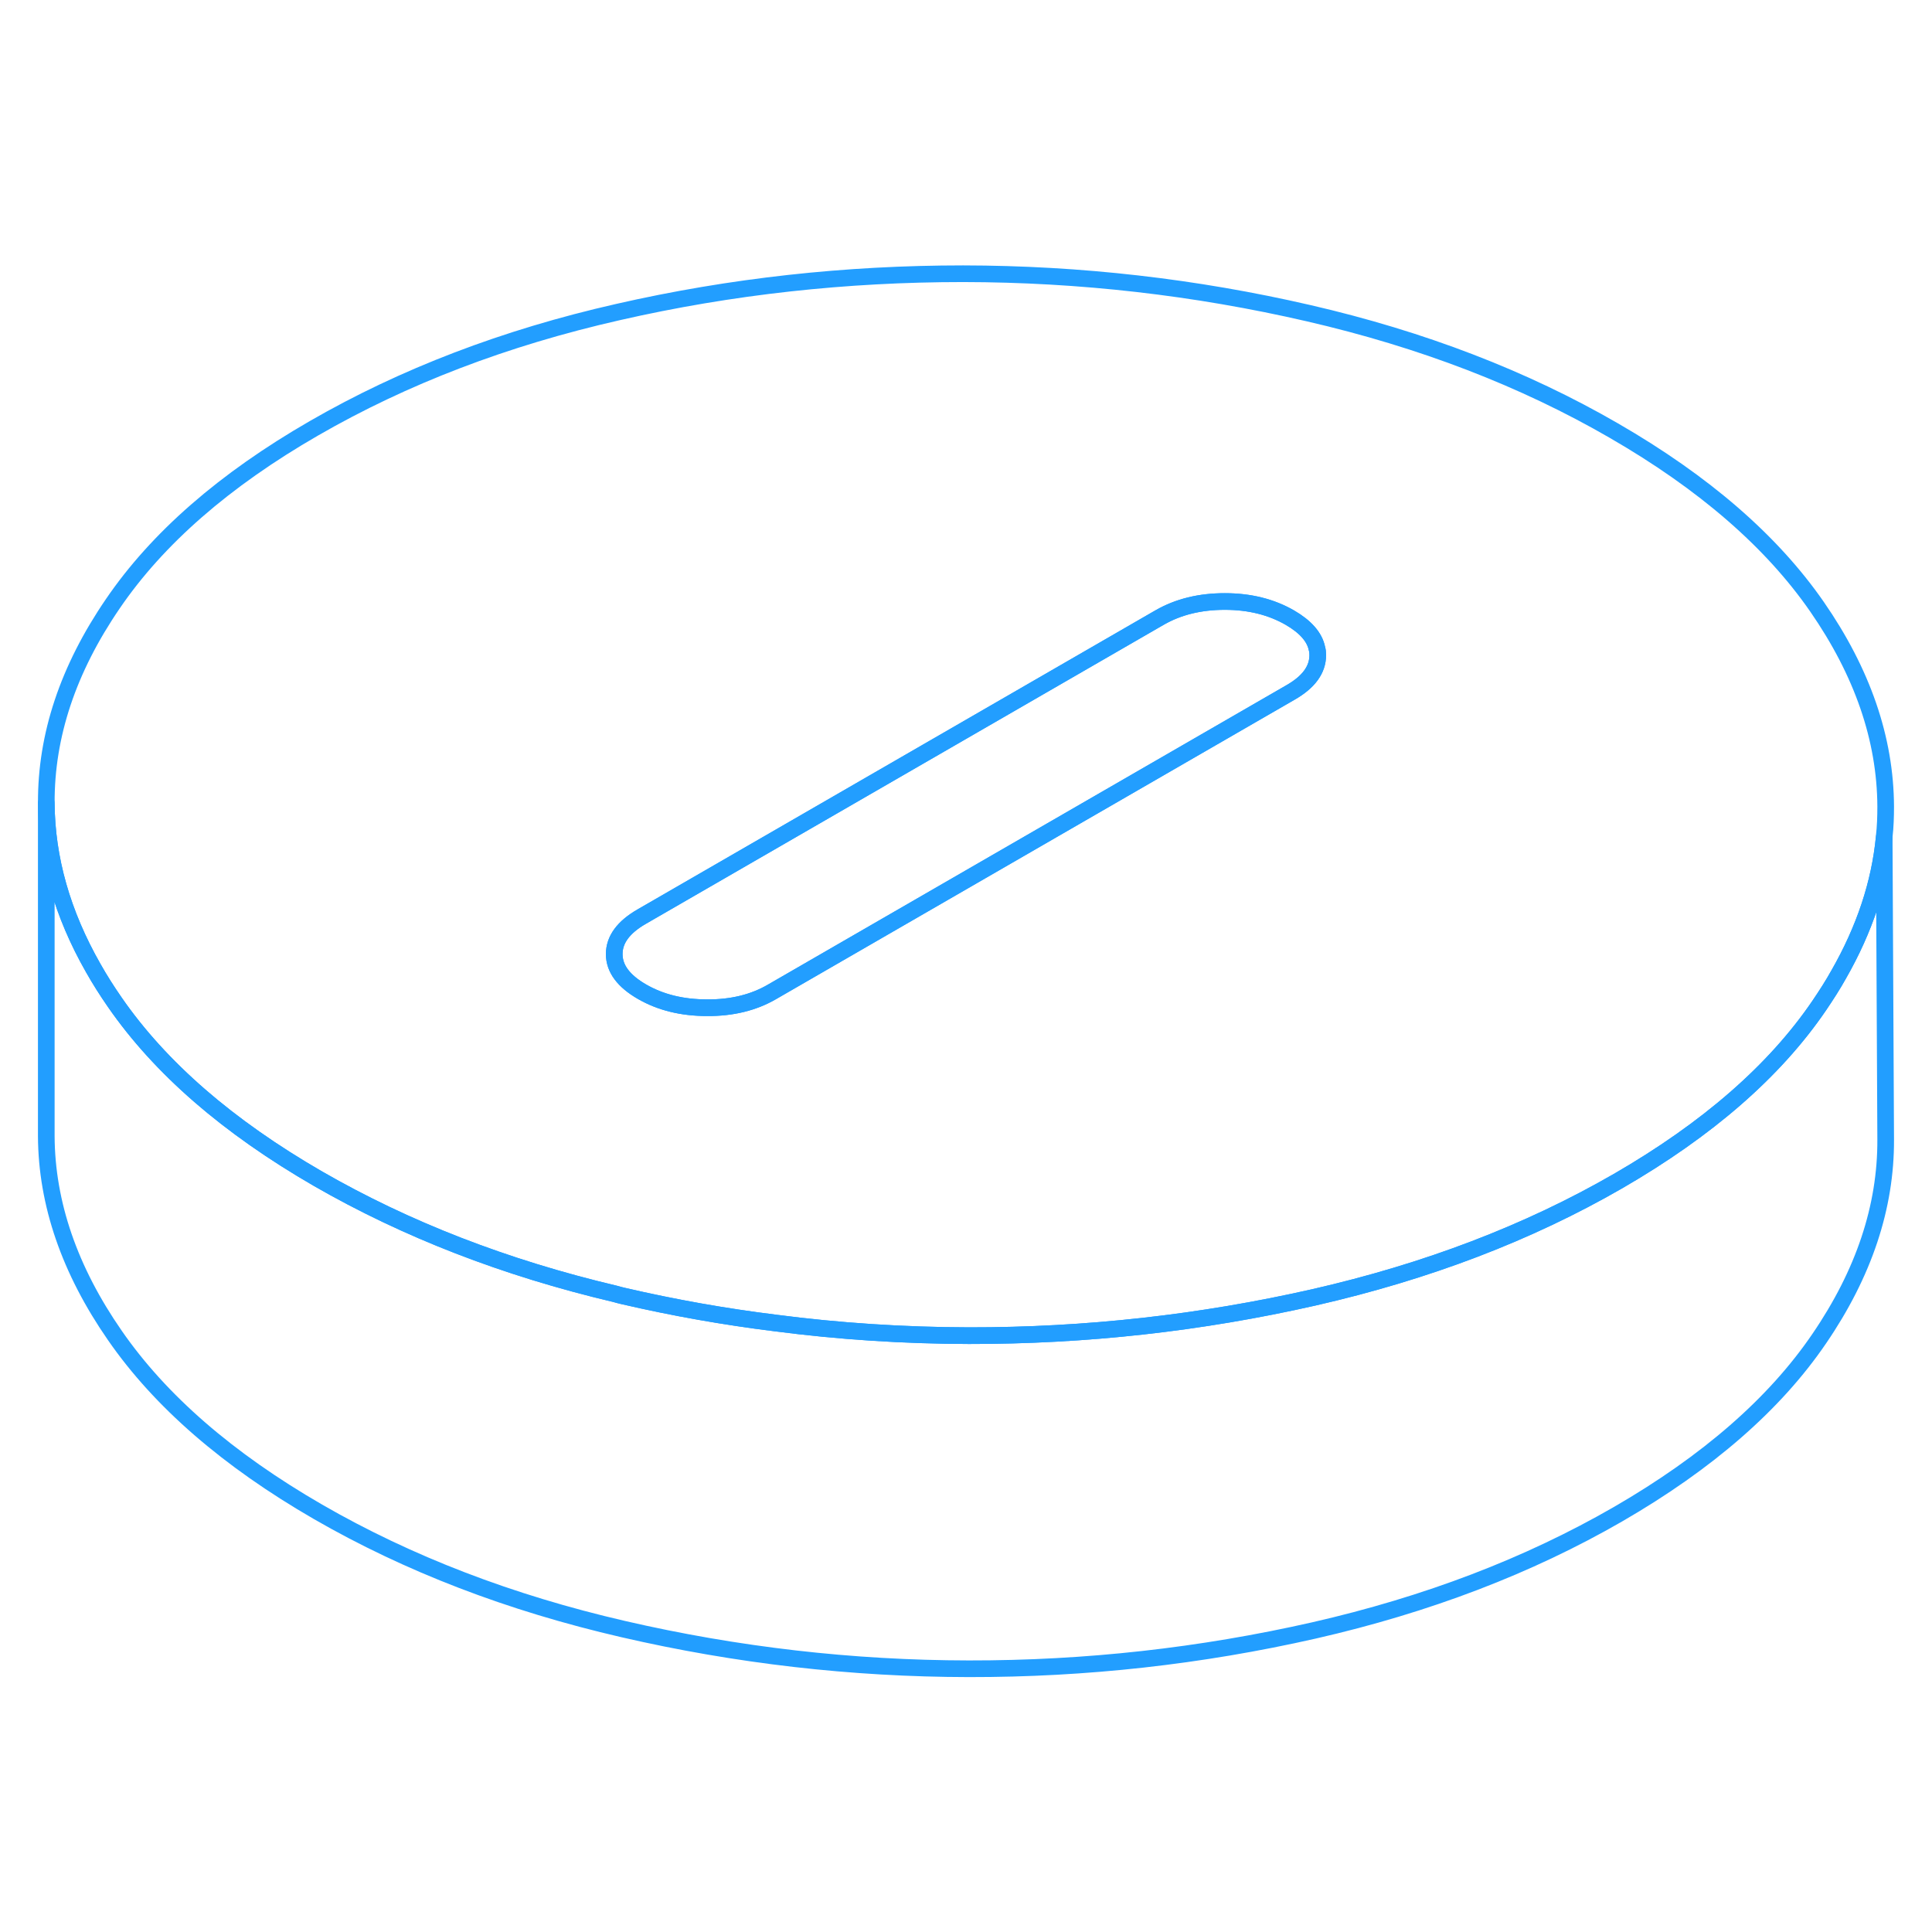 <svg width="48" height="48" viewBox="0 0 116 89" fill="none" xmlns="http://www.w3.org/2000/svg" stroke-width="1px" stroke-linecap="round" stroke-linejoin="round"><path d="M113.219 54.915C113.239 58.965 111.909 62.955 109.229 66.875C106.559 70.795 102.529 74.305 97.149 77.415C91.759 80.525 85.679 82.845 78.889 84.395C72.099 85.935 65.199 86.705 58.169 86.695C51.149 86.685 44.229 85.885 37.429 84.315C30.619 82.745 24.509 80.395 19.099 77.275C13.679 74.145 9.619 70.615 6.899 66.685C4.179 62.765 2.799 58.765 2.779 54.715V34.715C2.799 38.055 3.739 41.365 5.599 44.625C5.989 45.315 6.419 45.995 6.899 46.685C9.619 50.615 13.679 54.145 19.099 57.275C24.379 60.315 30.319 62.625 36.929 64.185C37.099 64.235 37.259 64.275 37.429 64.315C40.449 65.015 43.489 65.555 46.559 65.935C50.389 66.435 54.269 66.685 58.169 66.695C65.199 66.705 72.099 65.935 78.889 64.395C85.679 62.845 91.759 60.525 97.149 57.415C102.529 54.305 106.559 50.795 109.229 46.875C109.649 46.255 110.049 45.635 110.399 45.005C111.949 42.295 112.859 39.555 113.129 36.785L113.219 54.915Z" stroke="#229EFF" stroke-linejoin="round"/><path d="M109.1 22.935C106.38 19.005 102.319 15.485 96.899 12.355C91.489 9.225 85.38 6.875 78.57 5.305C71.77 3.735 64.85 2.945 57.83 2.935C50.8 2.935 43.9 3.685 37.11 5.235C30.32 6.775 24.24 9.105 18.85 12.215C13.47 15.315 9.44 18.835 6.77 22.755C4.09 26.675 2.76 30.655 2.78 34.715C2.8 38.055 3.74 41.365 5.6 44.625C5.99 45.315 6.419 45.995 6.899 46.685C9.619 50.615 13.68 54.145 19.1 57.275C24.38 60.315 30.319 62.625 36.929 64.185C37.099 64.235 37.259 64.275 37.429 64.315C40.449 65.015 43.489 65.555 46.559 65.935C50.389 66.435 54.269 66.685 58.169 66.695C65.199 66.705 72.1 65.935 78.89 64.395C85.68 62.845 91.759 60.525 97.149 57.415C102.529 54.305 106.559 50.795 109.229 46.875C109.649 46.255 110.049 45.635 110.399 45.005C111.949 42.295 112.86 39.555 113.13 36.785V36.735C113.2 36.135 113.219 35.525 113.219 34.915C113.199 30.855 111.82 26.865 109.1 22.935ZM77.469 28.085L46.35 46.055C45.25 46.695 43.949 47.015 42.459 47.005C40.959 47.005 39.66 46.685 38.55 46.045C37.44 45.405 36.88 44.655 36.88 43.785C36.88 42.925 37.419 42.175 38.529 41.535L69.439 23.685L69.649 23.565C70.749 22.935 72.049 22.615 73.54 22.615C75.04 22.615 76.339 22.945 77.449 23.585C78.379 24.125 78.93 24.745 79.07 25.435C79.11 25.565 79.12 25.695 79.12 25.835C79.12 26.705 78.579 27.455 77.469 28.085Z" stroke="#229EFF" stroke-linejoin="round"/><path d="M79.119 25.835C79.119 26.705 78.579 27.455 77.469 28.085L46.349 46.055C45.249 46.695 43.949 47.015 42.459 47.005C40.959 47.005 39.659 46.685 38.549 46.045C37.439 45.405 36.879 44.655 36.879 43.785C36.879 42.925 37.419 42.175 38.529 41.535L69.439 23.685L69.649 23.565C70.749 22.935 72.049 22.615 73.539 22.615C75.039 22.615 76.339 22.945 77.449 23.585C78.379 24.125 78.929 24.745 79.069 25.435C79.109 25.565 79.119 25.695 79.119 25.835Z" stroke="#229EFF" stroke-linejoin="round"/></svg>